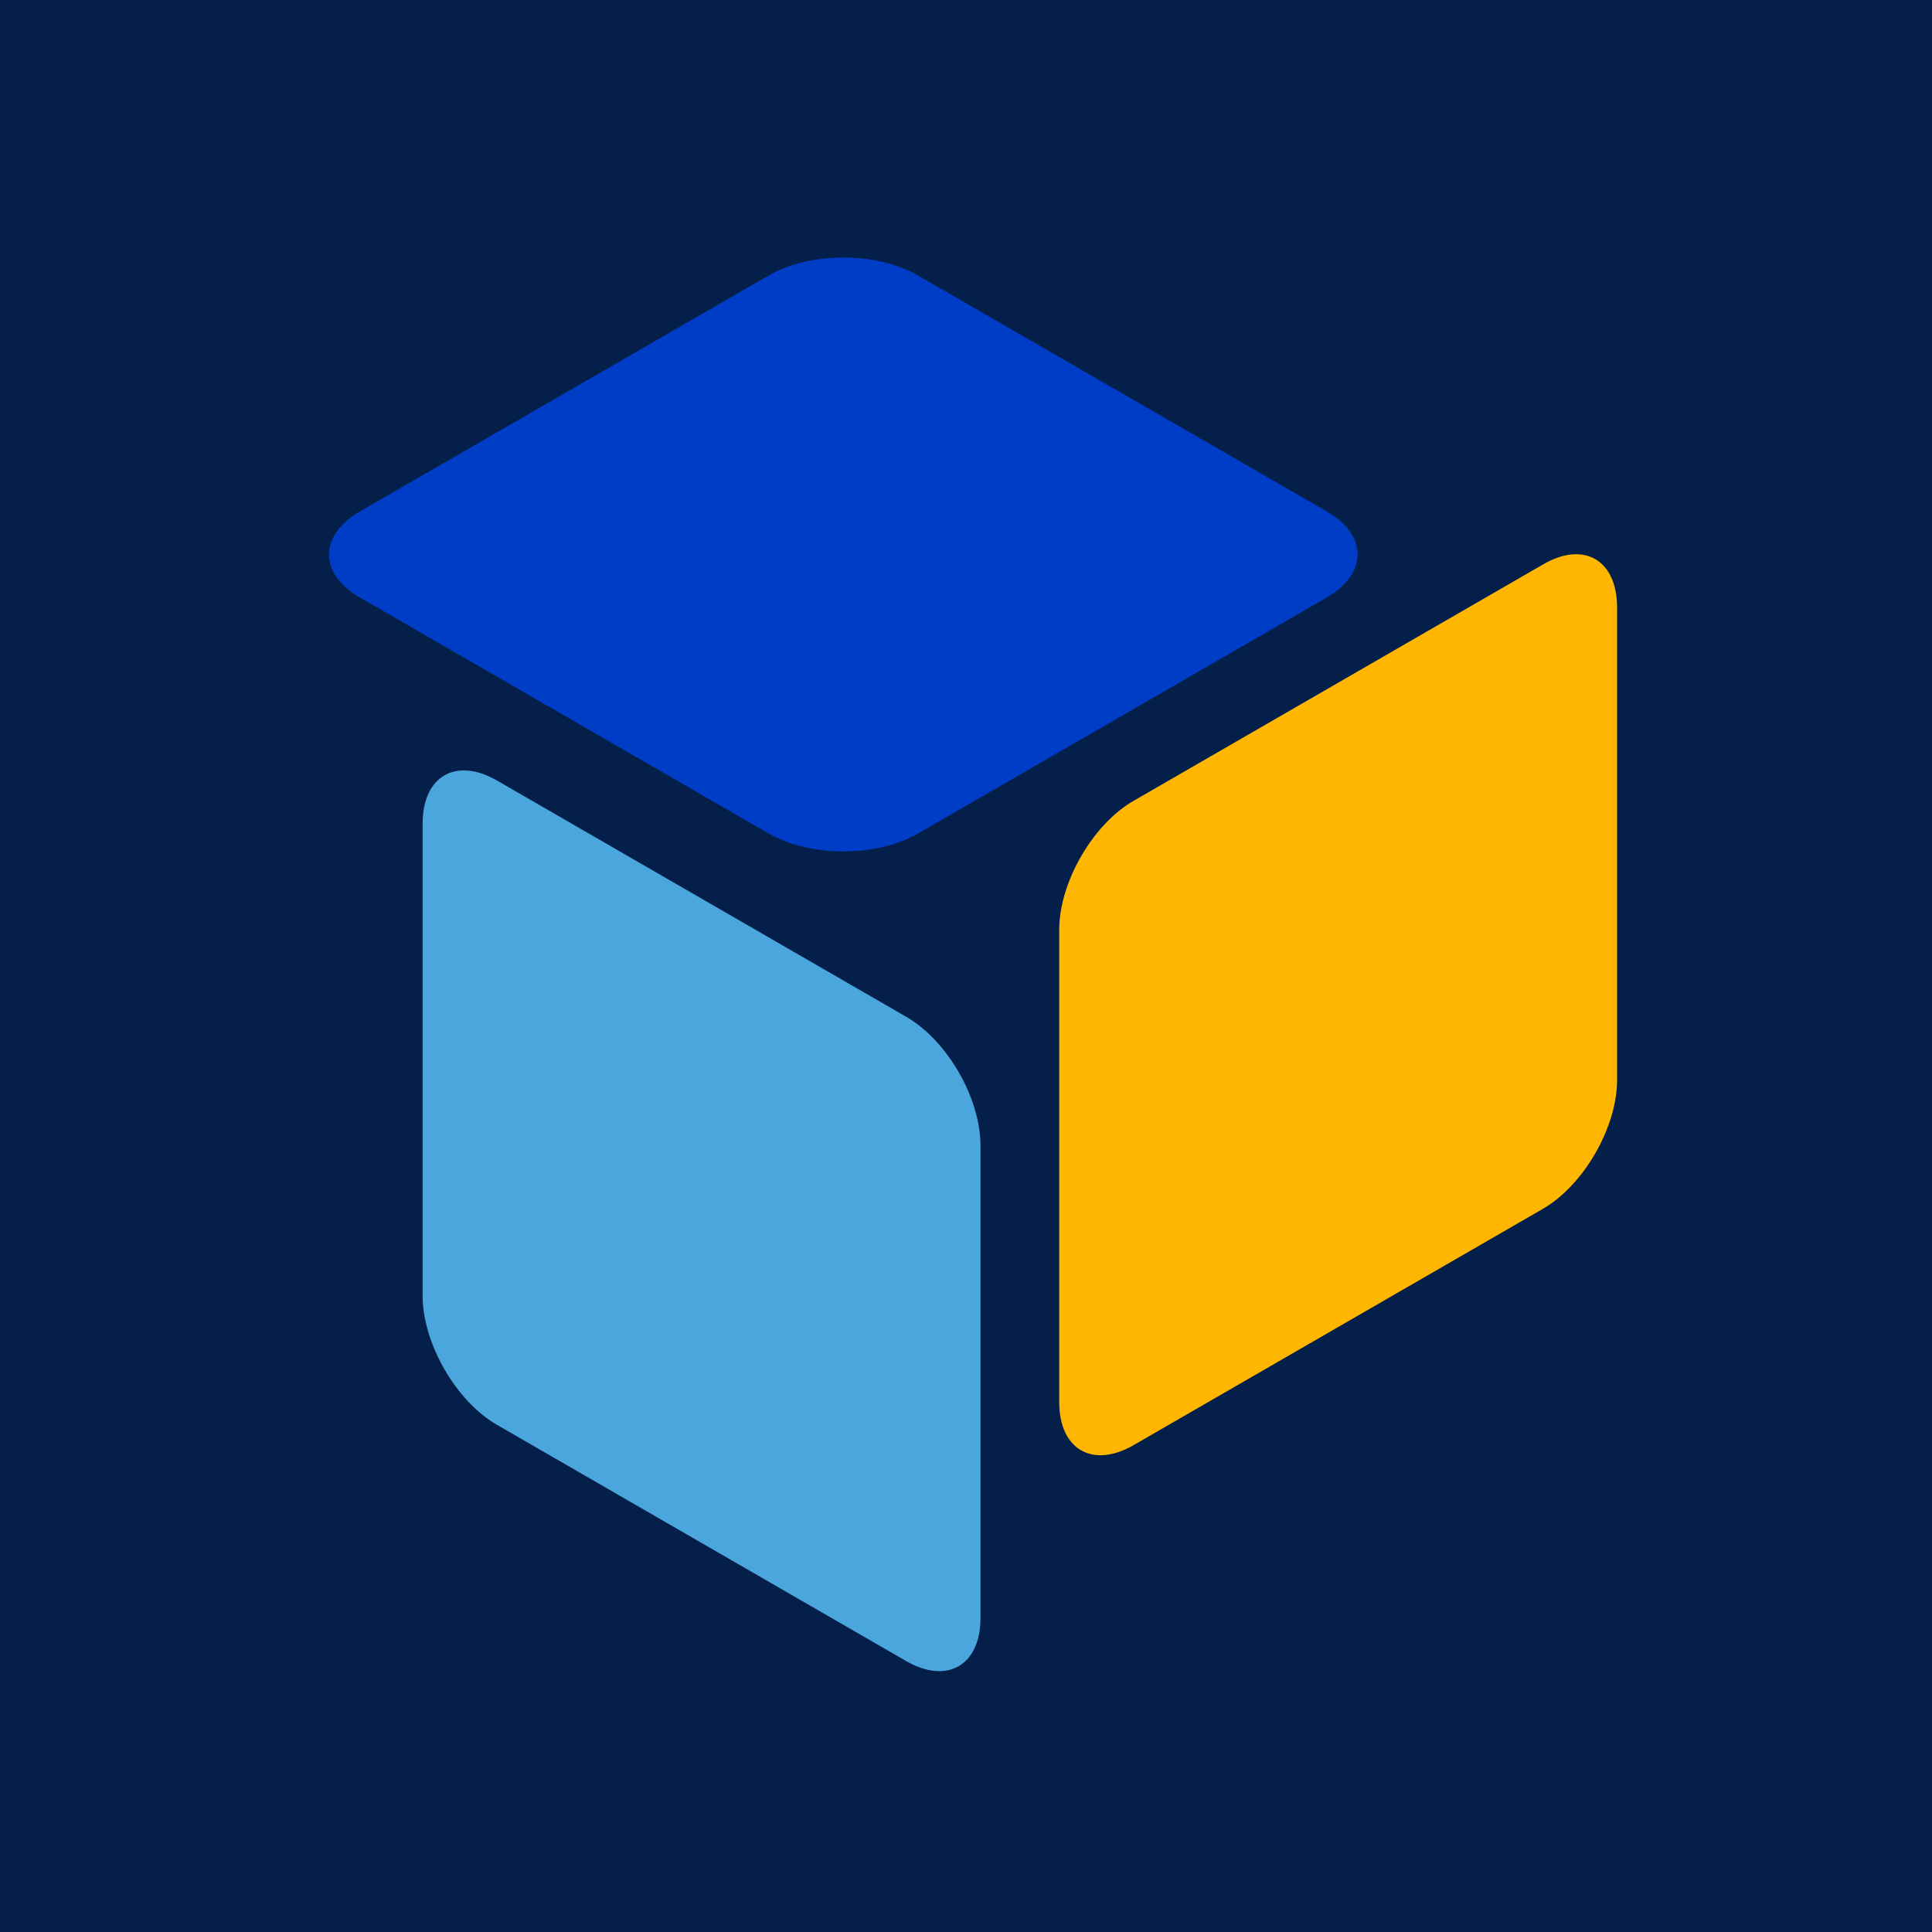 <?xml version="1.0" encoding="utf-8"?>
<!-- Generator: Adobe Illustrator 22.1.0, SVG Export Plug-In . SVG Version: 6.00 Build 0)  -->
<svg version="1.1" id="Layer_1" xmlns="http://www.w3.org/2000/svg" xmlns:xlink="http://www.w3.org/1999/xlink" x="0px" y="0px"
	 viewBox="0 0 400 400" style="enable-background:new 0 0 400 400;" xml:space="preserve">
<rect x="0" y="0" width="400" height="400" fill="#808080" stroke="none"/>
<style type="text/css">
	.st0{fill:#C70000;}
	.st1{fill:#4BA6DD;}
	.st2{fill:#003DC7;}
	.st3{fill:#FFB600;}
	.st4{fill:#041F4A;}
	.st5{fill:#FFFFFF;}
	.st6{fill:#FFE500;}
</style>
<rect x="-436" class="st0" width="400" height="400"/>
<path class="st1" d="M-248.4,210.5l-84.7-48.9c-8.5-4.9-15.4-0.9-15.4,8.9v97.8c0,9.8,6.9,21.8,15.4,26.7l84.7,48.9
	c8.5,4.9,15.4,0.9,15.4-8.9v-97.8C-233,227.3-239.9,215.4-248.4,210.5"/>
<path class="st2" d="M-161.3,105.9L-246,57c-8.5-4.9-22.3-4.9-30.8,0l-84.7,48.9c-8.5,4.9-8.5,12.9,0,17.8l84.7,48.9
	c8.5,4.9,22.3,4.9,30.8,0l84.7-48.9C-152.8,118.7-152.8,110.8-161.3,105.9"/>
<path class="st3" d="M-116.6,116.9l-84.7,48.9c-8.5,4.9-15.4,16.9-15.4,26.7v97.8c0,9.8,6.9,13.8,15.4,8.9l84.7-48.9
	c8.5-4.9,15.4-16.9,15.4-26.7v-97.8C-101.2,115.9-108.1,111.9-116.6,116.9"/>
<rect class="st4" width="400" height="400"/>
<path class="st1" d="M187.6,210.5l-84.7-48.9c-8.5-4.9-15.4-0.9-15.4,8.9v97.8c0,9.8,6.9,21.8,15.4,26.7l84.7,48.9
	c8.5,4.9,15.4,0.9,15.4-8.9v-97.8C203,227.3,196.1,215.4,187.6,210.5"/>
<path class="st2" d="M274.7,105.9L190,57c-8.5-4.9-22.3-4.9-30.8,0l-84.7,48.9c-8.5,4.9-8.5,12.9,0,17.8l84.7,48.9
	c8.5,4.9,22.3,4.9,30.8,0l84.7-48.9C283.2,118.7,283.2,110.8,274.7,105.9"/>
<path class="st3" d="M319.4,116.9l-84.7,48.9c-8.5,4.9-15.4,16.9-15.4,26.7v97.8c0,9.8,6.9,13.8,15.4,8.9l84.7-48.9
	c8.5-4.9,15.4-16.9,15.4-26.7v-97.8C334.8,115.9,327.9,111.9,319.4,116.9"/>
<rect x="-851.5" class="st5" width="400" height="400"/>
<path class="st1" d="M-663.9,210.5l-84.7-48.9c-8.5-4.9-15.4-0.9-15.4,8.9v97.8c0,9.8,6.9,21.8,15.4,26.7l84.7,48.9
	c8.5,4.9,15.4,0.9,15.4-8.9v-97.8C-648.5,227.3-655.4,215.4-663.9,210.5"/>
<path class="st2" d="M-576.8,105.9L-661.5,57c-8.5-4.9-22.3-4.9-30.8,0l-84.7,48.9c-8.5,4.9-8.5,12.9,0,17.8l84.7,48.9
	c8.5,4.9,22.3,4.9,30.8,0l84.7-48.9C-568.3,118.7-568.3,110.8-576.8,105.9"/>
<path class="st3" d="M-532.1,116.9l-84.7,48.9c-8.5,4.9-15.4,16.9-15.4,26.7v97.8c0,9.8,6.9,13.8,15.4,8.9l84.7-48.9
	c8.5-4.9,15.4-16.9,15.4-26.7v-97.8C-516.7,115.9-523.6,111.9-532.1,116.9"/>
<rect x="-1264.5" width="400" height="400"/>
<path class="st1" d="M-1076.9,210.5l-84.7-48.9c-8.5-4.9-15.4-0.9-15.4,8.9v97.8c0,9.8,6.9,21.8,15.4,26.7l84.7,48.9
	c8.5,4.9,15.4,0.9,15.4-8.9v-97.8C-1061.5,227.3-1068.4,215.4-1076.9,210.5"/>
<path class="st2" d="M-989.8,105.9l-84.7-48.9c-8.5-4.9-22.3-4.9-30.8,0l-84.7,48.9c-8.5,4.9-8.5,12.9,0,17.8l84.7,48.9
	c8.5,4.9,22.3,4.9,30.8,0l84.7-48.9C-981.3,118.7-981.3,110.8-989.8,105.9"/>
<path class="st3" d="M-945.1,116.9l-84.7,48.9c-8.5,4.9-15.4,16.9-15.4,26.7v97.8c0,9.8,6.9,13.8,15.4,8.9l84.7-48.9
	c8.5-4.9,15.4-16.9,15.4-26.7v-97.8C-929.7,115.9-936.6,111.9-945.1,116.9"/>
<rect x="-1676.5" class="st6" width="400" height="400"/>
<path class="st1" d="M-1488.9,210.5l-84.7-48.9c-8.5-4.9-15.4-0.9-15.4,8.9v97.8c0,9.8,6.9,21.8,15.4,26.7l84.7,48.9
	c8.5,4.9,15.4,0.9,15.4-8.9v-97.8C-1473.5,227.3-1480.4,215.4-1488.9,210.5"/>
<path class="st2" d="M-1401.8,105.9l-84.7-48.9c-8.5-4.9-22.3-4.9-30.8,0l-84.7,48.9c-8.5,4.9-8.5,12.9,0,17.8l84.7,48.9
	c8.5,4.9,22.3,4.9,30.8,0l84.7-48.9C-1393.3,118.7-1393.3,110.8-1401.8,105.9"/>
<path class="st3" d="M-1357.1,116.9l-84.7,48.9c-8.5,4.9-15.4,16.9-15.4,26.7v97.8c0,9.8,6.9,13.8,15.4,8.9l84.7-48.9
	c8.5-4.9,15.4-16.9,15.4-26.7v-97.8C-1341.7,115.9-1348.6,111.9-1357.1,116.9"/>
</svg>
